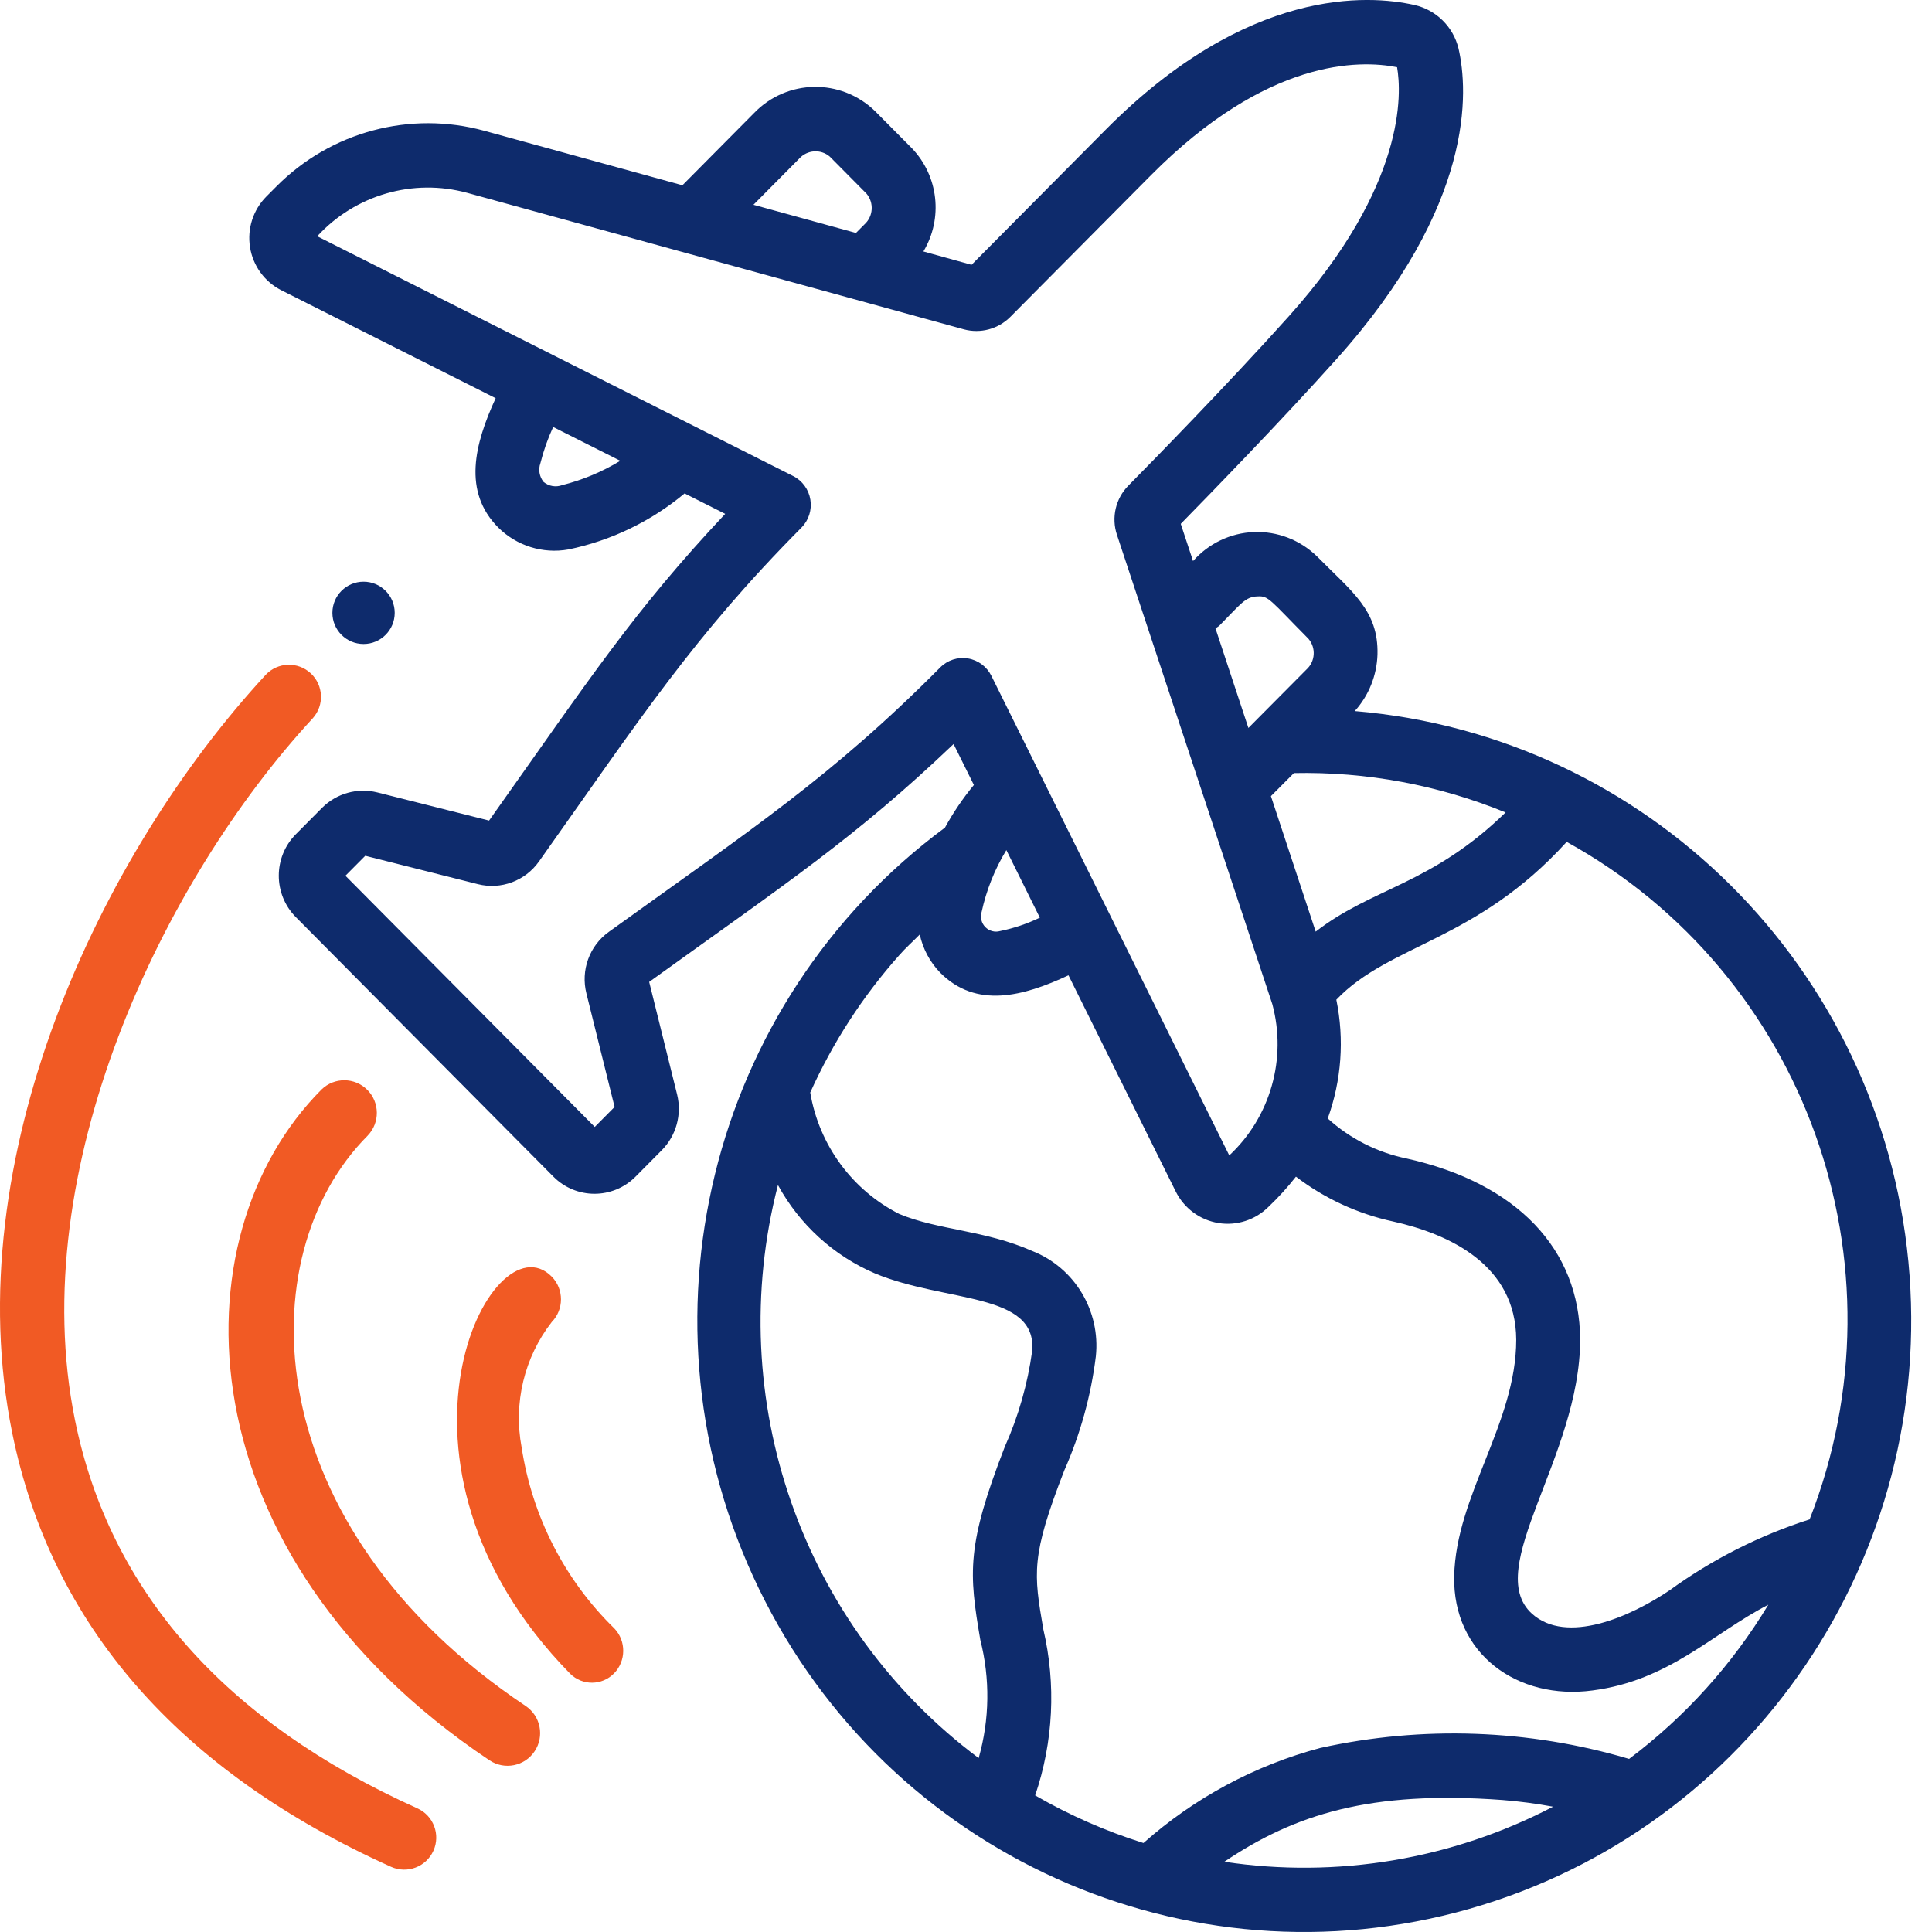 <svg xmlns="http://www.w3.org/2000/svg" viewBox="0 0 63 63">
    <g fill="none">
        <path fill="#0E2B6C" d="M44.178 23.186c.456-.505.718-1.158.74-1.841.037-1.44-.823-2.04-1.98-3.21-.55-.532-1.29-.816-2.051-.786-.761.03-1.477.372-1.983.946l-.401-1.213c.938-.958 3.23-3.308 5.071-5.362 4.54-5.059 4.3-8.774 3.987-10.136-.172-.712-.73-1.263-1.44-1.422-1.48-.333-5.426-.606-10.062 4.063l-4.378 4.41-1.57-.435c.649-1.08.493-2.465-.38-3.371l-1.2-1.209c-1.109-1.075-2.871-1.045-3.943.067l-2.335 2.354-6.462-1.777c-2.418-.662-5.002.03-6.775 1.813l-.331.332c-.43.433-.628 1.047-.532 1.651.095.605.473 1.126 1.015 1.402l6.995 3.523c-.692 1.505-1.079 3.046.084 4.217.602.598 1.455.864 2.287.715 1.393-.287 2.694-.915 3.79-1.827l1.324.666c-2.973 3.167-4.343 5.269-7.7 10.002l-3.648-.919c-.644-.159-1.324.031-1.796.502l-.86.866c-.737.746-.737 1.95 0 2.696l8.404 8.468c.74.742 1.935.742 2.675 0l.859-.866c.468-.474.658-1.16.499-1.81l-.912-3.676c4.488-3.23 6.715-4.695 9.926-7.757l.662 1.335c-.357.433-.673.898-.943 1.391-7.712 5.708-10.265 16.158-6.065 24.821 4.2 8.664 13.95 13.058 23.16 10.438 9.209-2.62 15.238-11.503 14.322-21.1-.917-9.597-8.517-17.158-18.053-17.96zM59.01 49.545c-1.633.522-3.173 1.302-4.563 2.31-1.284.869-3.365 1.785-4.494.764-1.62-1.47 1.573-5.124 1.573-8.937-.012-2.954-2.071-5.106-5.656-5.904-.958-.196-1.847-.647-2.574-1.306.448-1.24.546-2.581.28-3.873 1.73-1.816 4.564-1.899 7.511-5.146 7.79 4.298 11.187 13.767 7.923 22.09v.002zM42.192 25.209c2.364-.049 4.713.388 6.903 1.284-2.425 2.361-4.33 2.442-6.192 3.886l-1.46-4.418.75-.752zm-2.43-4.808c.7-.706.842-.945 1.25-.953.356-.023.4.115 1.657 1.384.25.296.221.739-.066.999l-1.894 1.907-1.074-3.248c.044-.027.086-.056.127-.089zm-13.7-15.229c.26-.288.7-.318.995-.067l1.2 1.21c.248.297.22.74-.066 1l-.279.281-3.343-.919 1.493-1.505zM18.33 15.82c-.206.076-.436.036-.605-.105-.137-.17-.177-.401-.104-.608.102-.407.241-.803.417-1.183l2.189 1.102c-.59.359-1.23.627-1.897.794zm12.328 5.946c-3.539 3.563-6.156 5.276-10.805 8.621-.633.454-.923 1.254-.73 2.012l.918 3.697-.647.652-8.13-8.191.647-.651 3.67.925c.753.191 1.546-.104 1.996-.742 3.299-4.653 5.035-7.336 8.558-10.885.236-.239.344-.577.29-.91-.053-.333-.262-.62-.56-.77l-15.521-7.82c1.244-1.353 3.132-1.898 4.898-1.414l16.189 4.45c.54.146 1.117-.009 1.514-.406l4.586-4.62c3.785-3.813 6.798-3.766 8.026-3.522.145.827.312 3.837-3.53 8.122-1.986 2.216-4.507 4.787-5.232 5.521-.417.42-.561 1.044-.372 1.607l5.065 15.3c.48 1.78-.06 3.681-1.403 4.935l-7.758-15.64c-.15-.301-.435-.512-.765-.566-.331-.054-.668.056-.904.295zm2.157 5.953l1.093 2.205c-.412.198-.847.345-1.294.436-.171.05-.356 0-.482-.126-.126-.127-.174-.313-.125-.485.155-.716.428-1.402.808-2.027v-.003zm-7.447 10.924c.704 1.29 1.817 2.303 3.16 2.88 2.293.957 5.289.608 5.13 2.526-.148 1.08-.448 2.133-.893 3.127-1.25 3.222-1.174 4.104-.798 6.3.322 1.267.304 2.596-.054 3.853-5.76-4.3-8.35-11.695-6.545-18.686zM39.924 60.71c2.293-1.545 4.754-2.331 9.068-2.014.554.044 1.105.117 1.652.218-3.297 1.72-7.048 2.348-10.72 1.796zm13.2-3.354c-3.275-.97-6.74-1.092-10.074-.357-2.134.568-4.107 1.63-5.763 3.1-1.23-.386-2.414-.907-3.532-1.553.594-1.745.687-3.624.266-5.419-.313-1.828-.409-2.37.685-5.181.523-1.181.87-2.434 1.028-3.717.157-1.485-.693-2.892-2.074-3.436-1.552-.685-3.06-.675-4.336-1.207-1.537-.78-2.616-2.25-2.903-3.96.735-1.632 1.713-3.142 2.901-4.476.209-.24.448-.45.67-.677.103.47.333.9.666 1.244 1.172 1.182 2.71.776 4.184.086l3.497 7.05c.273.548.79.93 1.39 1.028.6.098 1.21-.1 1.64-.532.32-.304.618-.631.89-.98.936.714 2.016 1.212 3.163 1.461 1.828.407 4.01 1.408 4.02 3.857 0 2.71-1.966 5.079-2.023 7.706-.054 2.545 2.075 4.057 4.511 3.731 2.502-.325 3.906-1.855 5.733-2.796-1.178 1.954-2.72 3.662-4.54 5.028z"/>
        <path fill="#F15A24" d="M13.61 58.968C7.334 56.14 3.576 51.88 2.445 46.308c-1.658-8.164 2.857-17.586 7.754-22.886.382-.425.352-1.078-.067-1.467-.42-.388-1.072-.367-1.465.047C3.245 27.871-1.415 37.79.398 46.725c1.273 6.267 5.43 11.028 12.354 14.15.526.237 1.144.003 1.381-.524.237-.526.003-1.146-.523-1.383z"/>
        <path fill="#F15A24" d="M11.99 37.03c.402-.417.397-1.081-.013-1.492-.41-.411-1.073-.417-1.49-.013-4.82 4.831-4.526 15.193 5.474 21.876.488.327 1.148.195 1.473-.295.326-.489.194-1.15-.294-1.477-8.777-5.867-9.072-14.665-5.15-18.598z"/>
        <path fill="#F15A24" d="M17.009 47.194c-.272-1.444.088-2.937.985-4.087.398-.407.398-1.067 0-1.475-1.957-1.998-6.146 6.06.598 12.946.4.395 1.038.39 1.432-.012.393-.403.399-1.053.012-1.462-1.618-1.576-2.682-3.654-3.027-5.91z"/>
        <circle cx="11.855" cy="19.984" r="1.016" fill="#0E2B6C"/>
    </g>
</svg>
